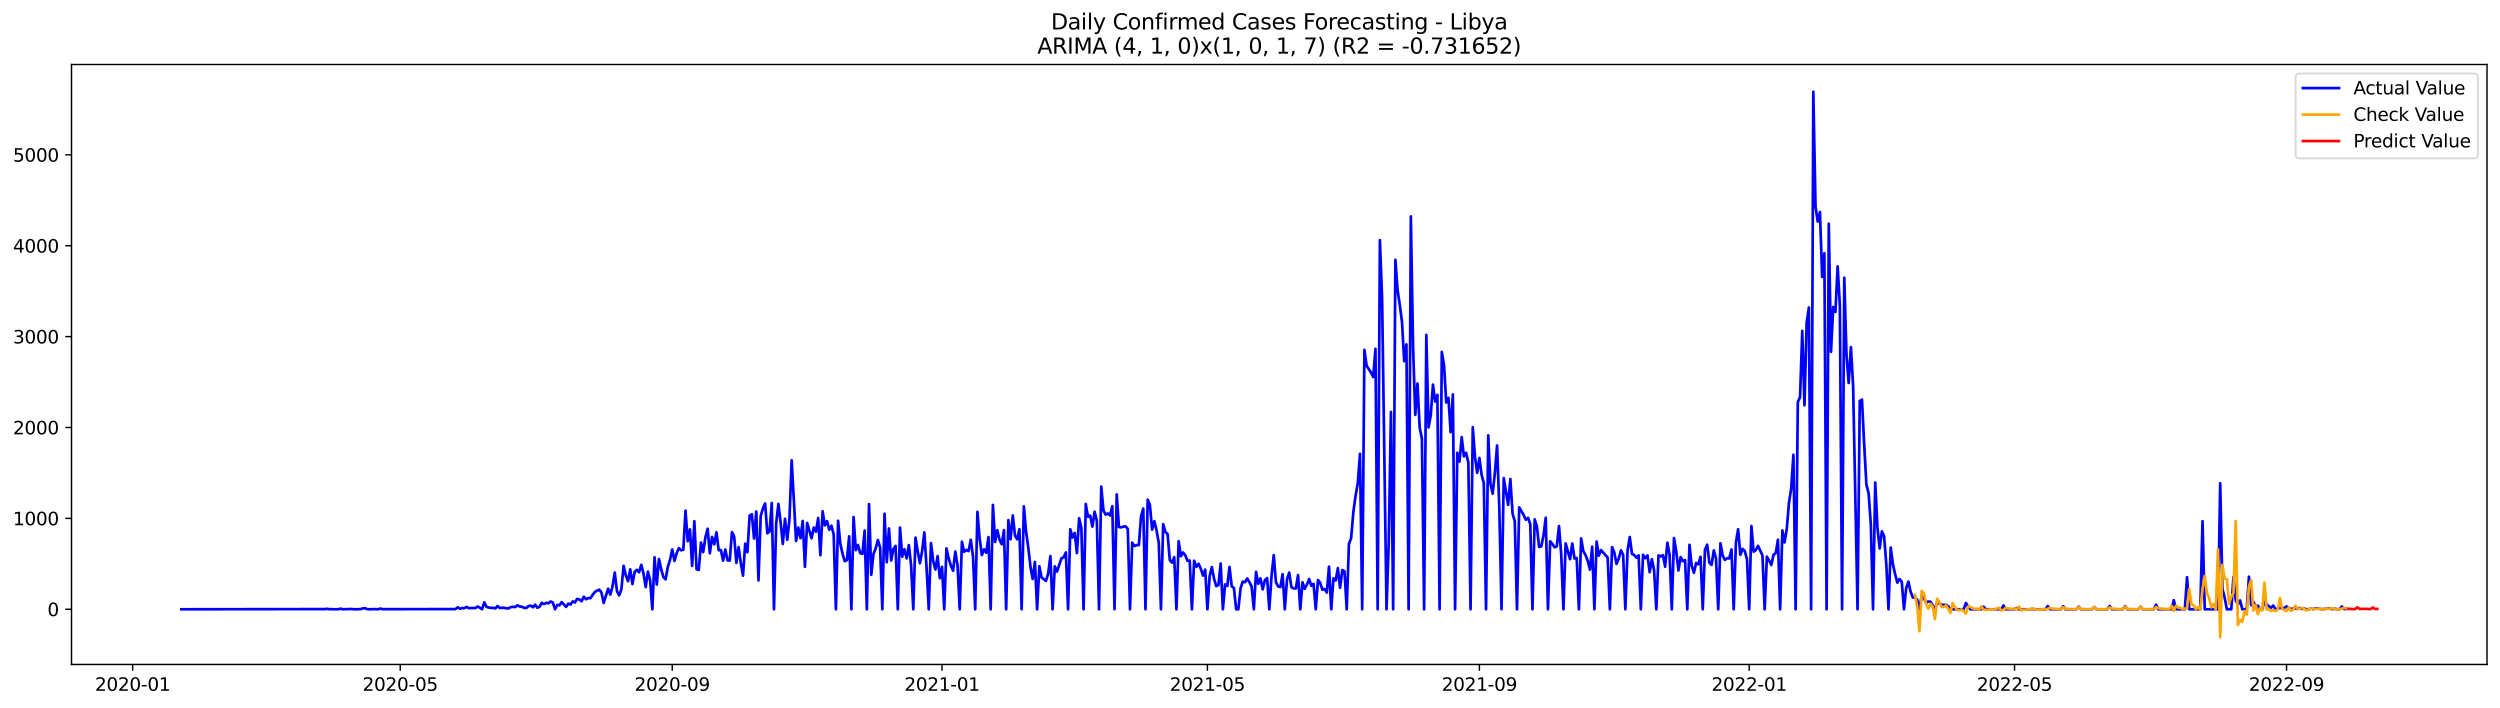 <?xml version="1.0" encoding="utf-8" standalone="no"?>
<!DOCTYPE svg PUBLIC "-//W3C//DTD SVG 1.1//EN"
  "http://www.w3.org/Graphics/SVG/1.1/DTD/svg11.dtd">
<svg xmlns:xlink="http://www.w3.org/1999/xlink" width="1386.05pt" height="392.274pt" viewBox="0 0 1386.05 392.274" xmlns="http://www.w3.org/2000/svg" version="1.1">
 <defs>
  <style type="text/css">*{stroke-linejoin: round; stroke-linecap: butt}</style>
 </defs>
 <g id="figure_1">
  <g id="patch_1">
   <path d="M 0 392.274 
L 1386.05 392.274 
L 1386.05 0 
L 0 0 
z
" style="fill: #ffffff"/>
  </g>
  <g id="axes_1">
   <g id="patch_2">
    <path d="M 39.65 368.396 
L 1378.85 368.396 
L 1378.85 35.755 
L 39.65 35.755 
z
" style="fill: #ffffff"/>
   </g>
   <g id="matplotlib.axis_1">
    <g id="xtick_1">
     <g id="line2d_1">
      <defs>
       <path id="m7ac475ed5c" d="M 0 0 
L 0 3.5 
" style="stroke: #000000; stroke-width: 0.8"/>
      </defs>
      <g>
       <use xlink:href="#m7ac475ed5c" x="73.55" y="368.396" style="stroke: #000000; stroke-width: 0.8"/>
      </g>
     </g>
     <g id="text_1">
      <!-- 2020-01 -->
      <g transform="translate(52.659 382.994)scale(0.1 -0.1)">
       <defs>
        <path id="DejaVuSans-32" d="M 1228 531 
L 3431 531 
L 3431 0 
L 469 0 
L 469 531 
Q 828 903 1448 1529 
Q 2069 2156 2228 2338 
Q 2531 2678 2651 2914 
Q 2772 3150 2772 3378 
Q 2772 3750 2511 3984 
Q 2250 4219 1831 4219 
Q 1534 4219 1204 4116 
Q 875 4013 500 3803 
L 500 4441 
Q 881 4594 1212 4672 
Q 1544 4750 1819 4750 
Q 2544 4750 2975 4387 
Q 3406 4025 3406 3419 
Q 3406 3131 3298 2873 
Q 3191 2616 2906 2266 
Q 2828 2175 2409 1742 
Q 1991 1309 1228 531 
z
" transform="scale(0.016)"/>
        <path id="DejaVuSans-30" d="M 2034 4250 
Q 1547 4250 1301 3770 
Q 1056 3291 1056 2328 
Q 1056 1369 1301 889 
Q 1547 409 2034 409 
Q 2525 409 2770 889 
Q 3016 1369 3016 2328 
Q 3016 3291 2770 3770 
Q 2525 4250 2034 4250 
z
M 2034 4750 
Q 2819 4750 3233 4129 
Q 3647 3509 3647 2328 
Q 3647 1150 3233 529 
Q 2819 -91 2034 -91 
Q 1250 -91 836 529 
Q 422 1150 422 2328 
Q 422 3509 836 4129 
Q 1250 4750 2034 4750 
z
" transform="scale(0.016)"/>
        <path id="DejaVuSans-2d" d="M 313 2009 
L 1997 2009 
L 1997 1497 
L 313 1497 
L 313 2009 
z
" transform="scale(0.016)"/>
        <path id="DejaVuSans-31" d="M 794 531 
L 1825 531 
L 1825 4091 
L 703 3866 
L 703 4441 
L 1819 4666 
L 2450 4666 
L 2450 531 
L 3481 531 
L 3481 0 
L 794 0 
L 794 531 
z
" transform="scale(0.016)"/>
       </defs>
       <use xlink:href="#DejaVuSans-32"/>
       <use xlink:href="#DejaVuSans-30" x="63.623"/>
       <use xlink:href="#DejaVuSans-32" x="127.246"/>
       <use xlink:href="#DejaVuSans-30" x="190.869"/>
       <use xlink:href="#DejaVuSans-2d" x="254.492"/>
       <use xlink:href="#DejaVuSans-30" x="290.576"/>
       <use xlink:href="#DejaVuSans-31" x="354.199"/>
      </g>
     </g>
    </g>
    <g id="xtick_2">
     <g id="line2d_2">
      <g>
       <use xlink:href="#m7ac475ed5c" x="221.9" y="368.396" style="stroke: #000000; stroke-width: 0.8"/>
      </g>
     </g>
     <g id="text_2">
      <!-- 2020-05 -->
      <g transform="translate(201.009 382.994)scale(0.1 -0.1)">
       <defs>
        <path id="DejaVuSans-35" d="M 691 4666 
L 3169 4666 
L 3169 4134 
L 1269 4134 
L 1269 2991 
Q 1406 3038 1543 3061 
Q 1681 3084 1819 3084 
Q 2600 3084 3056 2656 
Q 3513 2228 3513 1497 
Q 3513 744 3044 326 
Q 2575 -91 1722 -91 
Q 1428 -91 1123 -41 
Q 819 9 494 109 
L 494 744 
Q 775 591 1075 516 
Q 1375 441 1709 441 
Q 2250 441 2565 725 
Q 2881 1009 2881 1497 
Q 2881 1984 2565 2268 
Q 2250 2553 1709 2553 
Q 1456 2553 1204 2497 
Q 953 2441 691 2322 
L 691 4666 
z
" transform="scale(0.016)"/>
       </defs>
       <use xlink:href="#DejaVuSans-32"/>
       <use xlink:href="#DejaVuSans-30" x="63.623"/>
       <use xlink:href="#DejaVuSans-32" x="127.246"/>
       <use xlink:href="#DejaVuSans-30" x="190.869"/>
       <use xlink:href="#DejaVuSans-2d" x="254.492"/>
       <use xlink:href="#DejaVuSans-30" x="290.576"/>
       <use xlink:href="#DejaVuSans-35" x="354.199"/>
      </g>
     </g>
    </g>
    <g id="xtick_3">
     <g id="line2d_3">
      <g>
       <use xlink:href="#m7ac475ed5c" x="372.703" y="368.396" style="stroke: #000000; stroke-width: 0.8"/>
      </g>
     </g>
     <g id="text_3">
      <!-- 2020-09 -->
      <g transform="translate(351.811 382.994)scale(0.1 -0.1)">
       <defs>
        <path id="DejaVuSans-39" d="M 703 97 
L 703 672 
Q 941 559 1184 500 
Q 1428 441 1663 441 
Q 2288 441 2617 861 
Q 2947 1281 2994 2138 
Q 2813 1869 2534 1725 
Q 2256 1581 1919 1581 
Q 1219 1581 811 2004 
Q 403 2428 403 3163 
Q 403 3881 828 4315 
Q 1253 4750 1959 4750 
Q 2769 4750 3195 4129 
Q 3622 3509 3622 2328 
Q 3622 1225 3098 567 
Q 2575 -91 1691 -91 
Q 1453 -91 1209 -44 
Q 966 3 703 97 
z
M 1959 2075 
Q 2384 2075 2632 2365 
Q 2881 2656 2881 3163 
Q 2881 3666 2632 3958 
Q 2384 4250 1959 4250 
Q 1534 4250 1286 3958 
Q 1038 3666 1038 3163 
Q 1038 2656 1286 2365 
Q 1534 2075 1959 2075 
z
" transform="scale(0.016)"/>
       </defs>
       <use xlink:href="#DejaVuSans-32"/>
       <use xlink:href="#DejaVuSans-30" x="63.623"/>
       <use xlink:href="#DejaVuSans-32" x="127.246"/>
       <use xlink:href="#DejaVuSans-30" x="190.869"/>
       <use xlink:href="#DejaVuSans-2d" x="254.492"/>
       <use xlink:href="#DejaVuSans-30" x="290.576"/>
       <use xlink:href="#DejaVuSans-39" x="354.199"/>
      </g>
     </g>
    </g>
    <g id="xtick_4">
     <g id="line2d_4">
      <g>
       <use xlink:href="#m7ac475ed5c" x="522.279" y="368.396" style="stroke: #000000; stroke-width: 0.8"/>
      </g>
     </g>
     <g id="text_4">
      <!-- 2021-01 -->
      <g transform="translate(501.388 382.994)scale(0.1 -0.1)">
       <use xlink:href="#DejaVuSans-32"/>
       <use xlink:href="#DejaVuSans-30" x="63.623"/>
       <use xlink:href="#DejaVuSans-32" x="127.246"/>
       <use xlink:href="#DejaVuSans-31" x="190.869"/>
       <use xlink:href="#DejaVuSans-2d" x="254.492"/>
       <use xlink:href="#DejaVuSans-30" x="290.576"/>
       <use xlink:href="#DejaVuSans-31" x="354.199"/>
      </g>
     </g>
    </g>
    <g id="xtick_5">
     <g id="line2d_5">
      <g>
       <use xlink:href="#m7ac475ed5c" x="669.404" y="368.396" style="stroke: #000000; stroke-width: 0.8"/>
      </g>
     </g>
     <g id="text_5">
      <!-- 2021-05 -->
      <g transform="translate(648.512 382.994)scale(0.1 -0.1)">
       <use xlink:href="#DejaVuSans-32"/>
       <use xlink:href="#DejaVuSans-30" x="63.623"/>
       <use xlink:href="#DejaVuSans-32" x="127.246"/>
       <use xlink:href="#DejaVuSans-31" x="190.869"/>
       <use xlink:href="#DejaVuSans-2d" x="254.492"/>
       <use xlink:href="#DejaVuSans-30" x="290.576"/>
       <use xlink:href="#DejaVuSans-35" x="354.199"/>
      </g>
     </g>
    </g>
    <g id="xtick_6">
     <g id="line2d_6">
      <g>
       <use xlink:href="#m7ac475ed5c" x="820.206" y="368.396" style="stroke: #000000; stroke-width: 0.8"/>
      </g>
     </g>
     <g id="text_6">
      <!-- 2021-09 -->
      <g transform="translate(799.315 382.994)scale(0.1 -0.1)">
       <use xlink:href="#DejaVuSans-32"/>
       <use xlink:href="#DejaVuSans-30" x="63.623"/>
       <use xlink:href="#DejaVuSans-32" x="127.246"/>
       <use xlink:href="#DejaVuSans-31" x="190.869"/>
       <use xlink:href="#DejaVuSans-2d" x="254.492"/>
       <use xlink:href="#DejaVuSans-30" x="290.576"/>
       <use xlink:href="#DejaVuSans-39" x="354.199"/>
      </g>
     </g>
    </g>
    <g id="xtick_7">
     <g id="line2d_7">
      <g>
       <use xlink:href="#m7ac475ed5c" x="969.783" y="368.396" style="stroke: #000000; stroke-width: 0.8"/>
      </g>
     </g>
     <g id="text_7">
      <!-- 2022-01 -->
      <g transform="translate(948.891 382.994)scale(0.1 -0.1)">
       <use xlink:href="#DejaVuSans-32"/>
       <use xlink:href="#DejaVuSans-30" x="63.623"/>
       <use xlink:href="#DejaVuSans-32" x="127.246"/>
       <use xlink:href="#DejaVuSans-32" x="190.869"/>
       <use xlink:href="#DejaVuSans-2d" x="254.492"/>
       <use xlink:href="#DejaVuSans-30" x="290.576"/>
       <use xlink:href="#DejaVuSans-31" x="354.199"/>
      </g>
     </g>
    </g>
    <g id="xtick_8">
     <g id="line2d_8">
      <g>
       <use xlink:href="#m7ac475ed5c" x="1116.907" y="368.396" style="stroke: #000000; stroke-width: 0.8"/>
      </g>
     </g>
     <g id="text_8">
      <!-- 2022-05 -->
      <g transform="translate(1096.016 382.994)scale(0.1 -0.1)">
       <use xlink:href="#DejaVuSans-32"/>
       <use xlink:href="#DejaVuSans-30" x="63.623"/>
       <use xlink:href="#DejaVuSans-32" x="127.246"/>
       <use xlink:href="#DejaVuSans-32" x="190.869"/>
       <use xlink:href="#DejaVuSans-2d" x="254.492"/>
       <use xlink:href="#DejaVuSans-30" x="290.576"/>
       <use xlink:href="#DejaVuSans-35" x="354.199"/>
      </g>
     </g>
    </g>
    <g id="xtick_9">
     <g id="line2d_9">
      <g>
       <use xlink:href="#m7ac475ed5c" x="1267.71" y="368.396" style="stroke: #000000; stroke-width: 0.8"/>
      </g>
     </g>
     <g id="text_9">
      <!-- 2022-09 -->
      <g transform="translate(1246.818 382.994)scale(0.1 -0.1)">
       <use xlink:href="#DejaVuSans-32"/>
       <use xlink:href="#DejaVuSans-30" x="63.623"/>
       <use xlink:href="#DejaVuSans-32" x="127.246"/>
       <use xlink:href="#DejaVuSans-32" x="190.869"/>
       <use xlink:href="#DejaVuSans-2d" x="254.492"/>
       <use xlink:href="#DejaVuSans-30" x="290.576"/>
       <use xlink:href="#DejaVuSans-39" x="354.199"/>
      </g>
     </g>
    </g>
   </g>
   <g id="matplotlib.axis_2">
    <g id="ytick_1">
     <g id="line2d_10">
      <defs>
       <path id="m5beda95c31" d="M 0 0 
L -3.5 0 
" style="stroke: #000000; stroke-width: 0.8"/>
      </defs>
      <g>
       <use xlink:href="#m5beda95c31" x="39.65" y="337.79" style="stroke: #000000; stroke-width: 0.8"/>
      </g>
     </g>
     <g id="text_10">
      <!-- 0 -->
      <g transform="translate(26.288 341.589)scale(0.1 -0.1)">
       <use xlink:href="#DejaVuSans-30"/>
      </g>
     </g>
    </g>
    <g id="ytick_2">
     <g id="line2d_11">
      <g>
       <use xlink:href="#m5beda95c31" x="39.65" y="287.401" style="stroke: #000000; stroke-width: 0.8"/>
      </g>
     </g>
     <g id="text_11">
      <!-- 1000 -->
      <g transform="translate(7.2 291.2)scale(0.1 -0.1)">
       <use xlink:href="#DejaVuSans-31"/>
       <use xlink:href="#DejaVuSans-30" x="63.623"/>
       <use xlink:href="#DejaVuSans-30" x="127.246"/>
       <use xlink:href="#DejaVuSans-30" x="190.869"/>
      </g>
     </g>
    </g>
    <g id="ytick_3">
     <g id="line2d_12">
      <g>
       <use xlink:href="#m5beda95c31" x="39.65" y="237.012" style="stroke: #000000; stroke-width: 0.8"/>
      </g>
     </g>
     <g id="text_12">
      <!-- 2000 -->
      <g transform="translate(7.2 240.811)scale(0.1 -0.1)">
       <use xlink:href="#DejaVuSans-32"/>
       <use xlink:href="#DejaVuSans-30" x="63.623"/>
       <use xlink:href="#DejaVuSans-30" x="127.246"/>
       <use xlink:href="#DejaVuSans-30" x="190.869"/>
      </g>
     </g>
    </g>
    <g id="ytick_4">
     <g id="line2d_13">
      <g>
       <use xlink:href="#m5beda95c31" x="39.65" y="186.623" style="stroke: #000000; stroke-width: 0.8"/>
      </g>
     </g>
     <g id="text_13">
      <!-- 3000 -->
      <g transform="translate(7.2 190.422)scale(0.1 -0.1)">
       <defs>
        <path id="DejaVuSans-33" d="M 2597 2516 
Q 3050 2419 3304 2112 
Q 3559 1806 3559 1356 
Q 3559 666 3084 287 
Q 2609 -91 1734 -91 
Q 1441 -91 1130 -33 
Q 819 25 488 141 
L 488 750 
Q 750 597 1062 519 
Q 1375 441 1716 441 
Q 2309 441 2620 675 
Q 2931 909 2931 1356 
Q 2931 1769 2642 2001 
Q 2353 2234 1838 2234 
L 1294 2234 
L 1294 2753 
L 1863 2753 
Q 2328 2753 2575 2939 
Q 2822 3125 2822 3475 
Q 2822 3834 2567 4026 
Q 2313 4219 1838 4219 
Q 1578 4219 1281 4162 
Q 984 4106 628 3988 
L 628 4550 
Q 988 4650 1302 4700 
Q 1616 4750 1894 4750 
Q 2613 4750 3031 4423 
Q 3450 4097 3450 3541 
Q 3450 3153 3228 2886 
Q 3006 2619 2597 2516 
z
" transform="scale(0.016)"/>
       </defs>
       <use xlink:href="#DejaVuSans-33"/>
       <use xlink:href="#DejaVuSans-30" x="63.623"/>
       <use xlink:href="#DejaVuSans-30" x="127.246"/>
       <use xlink:href="#DejaVuSans-30" x="190.869"/>
      </g>
     </g>
    </g>
    <g id="ytick_5">
     <g id="line2d_14">
      <g>
       <use xlink:href="#m5beda95c31" x="39.65" y="136.234" style="stroke: #000000; stroke-width: 0.8"/>
      </g>
     </g>
     <g id="text_14">
      <!-- 4000 -->
      <g transform="translate(7.2 140.033)scale(0.1 -0.1)">
       <defs>
        <path id="DejaVuSans-34" d="M 2419 4116 
L 825 1625 
L 2419 1625 
L 2419 4116 
z
M 2253 4666 
L 3047 4666 
L 3047 1625 
L 3713 1625 
L 3713 1100 
L 3047 1100 
L 3047 0 
L 2419 0 
L 2419 1100 
L 313 1100 
L 313 1709 
L 2253 4666 
z
" transform="scale(0.016)"/>
       </defs>
       <use xlink:href="#DejaVuSans-34"/>
       <use xlink:href="#DejaVuSans-30" x="63.623"/>
       <use xlink:href="#DejaVuSans-30" x="127.246"/>
       <use xlink:href="#DejaVuSans-30" x="190.869"/>
      </g>
     </g>
    </g>
    <g id="ytick_6">
     <g id="line2d_15">
      <g>
       <use xlink:href="#m5beda95c31" x="39.65" y="85.845" style="stroke: #000000; stroke-width: 0.8"/>
      </g>
     </g>
     <g id="text_15">
      <!-- 5000 -->
      <g transform="translate(7.2 89.645)scale(0.1 -0.1)">
       <use xlink:href="#DejaVuSans-35"/>
       <use xlink:href="#DejaVuSans-30" x="63.623"/>
       <use xlink:href="#DejaVuSans-30" x="127.246"/>
       <use xlink:href="#DejaVuSans-30" x="190.869"/>
      </g>
     </g>
    </g>
   </g>
   <g id="line2d_16">
    <path d="M 100.523 337.79 
L 180.215 337.689 
L 181.441 337.538 
L 182.667 337.79 
L 183.893 337.689 
L 185.119 337.79 
L 187.571 337.79 
L 188.797 337.437 
L 190.023 337.79 
L 194.928 337.639 
L 196.154 337.79 
L 199.832 337.739 
L 201.058 337.336 
L 202.284 337.135 
L 203.51 337.739 
L 205.962 337.79 
L 207.188 337.689 
L 209.64 337.79 
L 210.866 337.387 
L 212.092 337.739 
L 252.551 337.689 
L 253.777 336.681 
L 255.003 337.487 
L 256.229 337.135 
L 257.455 337.185 
L 258.681 336.48 
L 259.908 337.185 
L 262.36 337.084 
L 263.586 337.135 
L 264.812 336.278 
L 266.038 336.933 
L 267.264 337.79 
L 268.49 333.96 
L 269.716 336.429 
L 270.942 336.832 
L 272.168 337.034 
L 273.394 336.984 
L 274.62 337.336 
L 275.846 335.976 
L 277.072 337.135 
L 278.298 336.933 
L 279.524 336.984 
L 280.75 337.286 
L 281.976 337.286 
L 283.202 336.58 
L 284.428 336.429 
L 285.654 336.58 
L 286.88 335.573 
L 288.106 336.228 
L 289.332 336.379 
L 290.558 337.034 
L 291.784 337.084 
L 293.011 336.026 
L 294.237 335.774 
L 295.463 336.681 
L 296.689 335.27 
L 297.915 336.933 
L 299.141 336.429 
L 300.367 334.212 
L 301.593 334.918 
L 302.819 334.212 
L 304.045 334.515 
L 305.271 333.456 
L 306.497 334.061 
L 307.723 337.79 
L 308.949 335.422 
L 310.175 335.573 
L 311.401 333.809 
L 313.853 336.48 
L 315.079 334.615 
L 316.305 335.17 
L 317.531 333.406 
L 318.757 334.011 
L 319.983 332.045 
L 321.209 332.348 
L 322.435 333.356 
L 323.661 330.836 
L 324.887 332.247 
L 326.113 331.592 
L 327.34 331.642 
L 328.566 329.828 
L 329.792 328.216 
L 331.018 327.46 
L 332.244 326.906 
L 333.47 328.569 
L 334.696 334.263 
L 337.148 326.402 
L 338.374 329.677 
L 339.6 325.142 
L 340.826 317.433 
L 342.052 327.712 
L 343.278 330.08 
L 344.504 326.755 
L 345.73 313.704 
L 346.956 318.995 
L 348.182 322.22 
L 349.408 315.669 
L 350.634 323.832 
L 351.86 317.08 
L 353.086 315.921 
L 354.312 317.282 
L 355.538 313.15 
L 356.764 317.886 
L 357.99 325.495 
L 359.216 316.929 
L 360.443 321.867 
L 361.669 337.79 
L 362.895 308.967 
L 364.121 324.084 
L 365.347 309.925 
L 366.573 315.619 
L 367.799 319.902 
L 369.025 321.212 
L 370.251 314.359 
L 371.477 310.429 
L 372.703 304.634 
L 373.929 310.983 
L 375.155 306.7 
L 376.381 303.928 
L 377.607 305.087 
L 378.833 304.785 
L 380.059 283.118 
L 381.285 300.049 
L 382.511 293.498 
L 383.737 313.754 
L 384.963 288.963 
L 386.189 315.619 
L 387.415 315.971 
L 388.641 300.804 
L 389.867 306.095 
L 391.093 297.882 
L 392.319 293.145 
L 393.546 306.75 
L 394.772 297.68 
L 395.998 301.762 
L 397.224 295.11 
L 398.45 305.037 
L 399.676 304.987 
L 400.902 310.832 
L 402.128 304.634 
L 403.354 310.681 
L 404.58 310.781 
L 405.806 295.01 
L 407.032 297.428 
L 408.258 312.041 
L 409.484 303.374 
L 410.71 312.142 
L 411.936 319.146 
L 413.162 301.409 
L 414.388 306.146 
L 415.614 285.839 
L 416.84 285.133 
L 418.066 298.537 
L 419.292 283.571 
L 420.518 321.766 
L 421.744 286.091 
L 422.97 281.909 
L 424.196 279.137 
L 425.422 295.665 
L 426.649 294.707 
L 427.875 278.885 
L 429.101 337.79 
L 430.327 290.172 
L 431.553 279.389 
L 432.779 289.568 
L 434.005 301.56 
L 435.231 287.653 
L 436.457 299.293 
L 437.683 287.905 
L 438.909 255.202 
L 441.361 299.897 
L 442.587 292.49 
L 443.813 298.386 
L 445.039 288.812 
L 446.265 314.258 
L 447.491 289.92 
L 449.943 298.436 
L 451.169 292.49 
L 452.395 294.808 
L 453.621 287.199 
L 454.847 307.808 
L 456.073 283.471 
L 457.299 291.281 
L 458.525 288.913 
L 459.752 293.7 
L 460.978 291.482 
L 462.204 296.269 
L 463.43 337.79 
L 464.656 288.711 
L 465.882 301.409 
L 467.108 306.952 
L 468.334 311.134 
L 469.56 310.529 
L 470.786 297.378 
L 472.012 337.79 
L 473.238 286.645 
L 474.464 305.037 
L 475.69 302.165 
L 476.916 306.7 
L 478.142 307.053 
L 479.368 294.153 
L 480.594 337.79 
L 481.82 279.49 
L 483.046 318.692 
L 484.272 307.153 
L 485.498 304.029 
L 486.724 299.393 
L 487.95 303.525 
L 489.176 337.79 
L 490.402 284.831 
L 491.628 311.739 
L 492.855 292.994 
L 494.081 310.781 
L 495.307 304.483 
L 496.533 302.669 
L 497.759 337.79 
L 498.985 292.49 
L 500.211 308.665 
L 501.437 304.533 
L 502.663 309.572 
L 503.889 302.215 
L 505.115 313.15 
L 506.341 337.79 
L 507.567 298.083 
L 508.793 305.541 
L 510.019 312.293 
L 511.245 305.541 
L 512.471 295.161 
L 513.697 314.561 
L 514.923 337.79 
L 516.149 301.107 
L 517.375 310.983 
L 518.601 315.77 
L 519.827 308.312 
L 521.053 320.557 
L 522.279 314.258 
L 523.505 337.79 
L 524.731 304.029 
L 525.957 309.522 
L 527.184 313.553 
L 528.41 316.425 
L 529.636 305.793 
L 530.862 313.25 
L 532.088 337.79 
L 533.314 300.351 
L 534.54 305.894 
L 535.766 304.936 
L 536.992 305.541 
L 538.218 299.293 
L 539.444 308.413 
L 540.67 337.79 
L 541.896 283.823 
L 543.122 298.436 
L 544.348 307.758 
L 545.574 304.584 
L 546.8 306.448 
L 548.026 297.781 
L 549.252 337.79 
L 550.478 279.943 
L 551.704 300.452 
L 552.93 293.951 
L 554.156 299.242 
L 555.382 301.762 
L 556.608 293.901 
L 557.834 337.79 
L 559.06 288.358 
L 560.287 298.94 
L 561.513 285.788 
L 562.739 297.025 
L 563.965 298.99 
L 565.191 293.397 
L 566.417 337.79 
L 567.643 280.75 
L 568.869 294.657 
L 570.095 303.576 
L 571.321 314.258 
L 572.547 321.01 
L 573.773 311.588 
L 574.999 337.79 
L 576.225 313.956 
L 577.451 320.103 
L 579.903 322.068 
L 581.129 318.037 
L 582.355 308.312 
L 583.581 337.79 
L 584.807 314.006 
L 586.033 316.878 
L 588.485 309.522 
L 589.711 309.018 
L 590.937 306.297 
L 592.163 337.79 
L 593.39 293.448 
L 594.616 298.033 
L 595.842 295.463 
L 597.068 306.649 
L 598.294 287.3 
L 599.52 292.692 
L 600.746 337.79 
L 601.972 279.439 
L 603.198 286.494 
L 604.424 285.889 
L 605.65 291.936 
L 606.876 283.723 
L 608.102 288.812 
L 609.328 337.79 
L 610.554 269.765 
L 611.78 283.017 
L 613.006 285.335 
L 614.232 284.68 
L 615.458 285.788 
L 616.684 280.649 
L 617.91 337.79 
L 619.136 274.098 
L 620.362 292.188 
L 621.588 292.389 
L 622.814 291.986 
L 624.04 291.835 
L 625.266 293.246 
L 626.493 337.79 
L 627.719 300.855 
L 628.945 302.719 
L 630.171 302.215 
L 631.397 302.215 
L 632.623 286.242 
L 633.849 281.959 
L 635.075 337.79 
L 636.301 277.021 
L 637.527 279.943 
L 638.753 293.649 
L 639.979 288.963 
L 641.205 294.002 
L 642.431 300.905 
L 643.657 337.79 
L 644.883 290.575 
L 646.109 294.909 
L 647.335 296.068 
L 648.561 310.529 
L 649.787 311.94 
L 651.013 308.917 
L 652.239 337.79 
L 653.465 300.049 
L 654.691 308.363 
L 655.917 306.297 
L 657.143 307.859 
L 658.369 310.933 
L 659.596 310.781 
L 660.822 337.79 
L 662.048 310.882 
L 663.274 314.258 
L 664.5 312.545 
L 665.726 315.266 
L 666.952 319.096 
L 668.178 315.82 
L 669.404 337.79 
L 670.63 319.499 
L 671.856 314.409 
L 673.082 320.809 
L 674.308 324.941 
L 675.534 324.386 
L 676.76 312.394 
L 677.986 337.79 
L 679.212 324.034 
L 680.438 324.89 
L 681.664 314.309 
L 682.89 325.041 
L 684.116 325.999 
L 685.342 337.79 
L 686.568 337.79 
L 687.794 326.15 
L 689.02 322.472 
L 690.246 322.774 
L 691.472 320.758 
L 692.699 322.724 
L 693.925 325.193 
L 695.151 337.79 
L 696.377 317.03 
L 697.603 323.631 
L 698.829 320.658 
L 700.055 326.755 
L 701.281 321.615 
L 702.507 320.506 
L 703.733 337.79 
L 704.959 319.347 
L 706.185 307.808 
L 707.411 322.875 
L 708.637 325.142 
L 709.863 325.495 
L 711.089 318.34 
L 712.315 337.79 
L 713.541 321.262 
L 714.767 317.433 
L 715.993 325.545 
L 717.219 326.251 
L 718.445 326.251 
L 719.671 318.844 
L 720.897 337.79 
L 722.123 322.824 
L 723.349 326.452 
L 724.575 324.134 
L 725.801 321.01 
L 727.028 324.789 
L 728.254 323.681 
L 729.48 337.79 
L 730.706 321.565 
L 731.932 323.177 
L 733.158 326.956 
L 734.384 326.553 
L 735.61 328.518 
L 736.836 314.157 
L 738.062 337.79 
L 739.288 320.607 
L 740.514 321.867 
L 741.74 315.014 
L 742.966 325.898 
L 744.192 316.072 
L 745.418 316.727 
L 746.644 337.79 
L 747.87 301.56 
L 749.096 298.386 
L 750.322 283.874 
L 751.548 274.904 
L 752.774 268.052 
L 754 251.625 
L 755.226 337.79 
L 756.452 193.98 
L 757.678 202.798 
L 760.131 206.577 
L 761.357 209.046 
L 762.583 193.375 
L 763.809 337.79 
L 765.035 133.161 
L 766.261 165.208 
L 768.713 337.79 
L 769.939 300.905 
L 771.165 228.396 
L 772.391 337.79 
L 773.617 144.045 
L 774.843 160.824 
L 776.069 169.088 
L 777.295 178.511 
L 778.521 200.228 
L 779.747 190.957 
L 780.973 337.79 
L 782.199 120.009 
L 783.425 192.065 
L 784.651 230.008 
L 785.877 212.624 
L 787.103 237.163 
L 788.329 243.109 
L 789.555 337.79 
L 790.781 185.666 
L 792.007 236.962 
L 793.234 230.26 
L 794.46 213.228 
L 795.686 222.601 
L 796.912 218.872 
L 798.138 337.79 
L 799.364 195.139 
L 800.59 202.344 
L 801.816 223.105 
L 803.042 220.636 
L 804.268 239.582 
L 805.494 218.67 
L 806.72 337.79 
L 807.946 251.02 
L 809.172 255.908 
L 810.398 242.353 
L 811.624 253.036 
L 812.85 251.02 
L 814.076 256.513 
L 815.302 337.79 
L 816.528 236.861 
L 817.754 253.237 
L 818.98 262.156 
L 820.206 253.892 
L 821.432 263.265 
L 822.658 267.85 
L 823.884 337.79 
L 825.11 241.345 
L 826.337 268.304 
L 827.563 273.695 
L 828.789 262.257 
L 830.015 246.989 
L 831.241 281.505 
L 832.467 337.79 
L 833.693 265.079 
L 836.145 279.893 
L 837.371 265.583 
L 838.597 284.73 
L 839.823 289.013 
L 841.049 337.79 
L 842.275 281.304 
L 844.727 285.486 
L 845.953 288.157 
L 847.179 287.099 
L 848.405 290.626 
L 849.631 337.79 
L 850.857 287.955 
L 852.083 291.936 
L 853.309 303.223 
L 854.535 302.87 
L 855.761 296.723 
L 856.987 287.048 
L 858.213 337.79 
L 859.44 300.099 
L 860.666 301.56 
L 861.892 303.425 
L 863.118 302.921 
L 864.344 291.684 
L 865.57 307.355 
L 866.796 337.79 
L 868.022 301.258 
L 870.474 310.026 
L 871.7 301.308 
L 872.926 309.622 
L 874.152 309.421 
L 875.378 337.79 
L 876.604 298.486 
L 877.83 305.642 
L 879.056 307.758 
L 880.282 310.983 
L 881.508 315.82 
L 882.734 303.072 
L 883.96 337.79 
L 885.186 300.25 
L 886.412 308.111 
L 887.638 304.987 
L 891.316 309.119 
L 892.543 337.79 
L 893.769 303.374 
L 894.995 306.246 
L 896.221 312.646 
L 897.447 309.774 
L 898.673 305.138 
L 899.899 307.607 
L 901.125 337.79 
L 902.351 305.138 
L 903.577 297.731 
L 904.803 307.103 
L 906.029 307.708 
L 907.255 309.169 
L 908.481 307.909 
L 909.707 337.79 
L 910.933 307.607 
L 912.159 309.471 
L 913.385 307.909 
L 914.611 317.231 
L 915.837 310.026 
L 917.063 316.173 
L 918.289 337.79 
L 919.515 307.909 
L 920.741 308.514 
L 921.967 307.808 
L 923.193 314.208 
L 924.419 300.905 
L 925.645 307.556 
L 926.872 337.79 
L 928.098 298.285 
L 929.324 305.642 
L 930.55 316.274 
L 931.776 308.867 
L 933.002 311.134 
L 934.228 310.529 
L 935.454 337.79 
L 936.68 302.064 
L 937.906 313.654 
L 939.132 317.584 
L 940.358 312.142 
L 941.584 312.847 
L 942.81 308.715 
L 944.036 337.79 
L 945.262 304.785 
L 946.488 301.963 
L 947.714 311.991 
L 948.94 313.2 
L 950.166 305.138 
L 951.392 309.622 
L 952.618 337.79 
L 953.844 301.207 
L 955.07 307.96 
L 956.296 310.429 
L 957.522 309.522 
L 958.748 309.572 
L 959.975 304.634 
L 961.201 337.79 
L 962.427 300.754 
L 963.653 293.397 
L 964.879 307.607 
L 966.105 304.281 
L 967.331 305.541 
L 968.557 310.026 
L 969.783 337.79 
L 971.009 291.634 
L 972.235 305.843 
L 973.461 304.987 
L 974.687 302.618 
L 977.139 307.96 
L 978.365 337.79 
L 979.591 308.615 
L 980.817 310.781 
L 982.043 313.25 
L 983.269 307.607 
L 984.495 306.649 
L 985.721 299.242 
L 986.947 337.79 
L 988.173 294.103 
L 989.399 300.704 
L 990.625 293.196 
L 991.851 278.684 
L 993.078 270.722 
L 994.304 252.129 
L 995.53 337.79 
L 996.756 222.853 
L 997.982 220.233 
L 999.208 183.449 
L 1000.434 224.667 
L 1001.66 178.712 
L 1002.886 170.499 
L 1004.112 337.79 
L 1005.338 50.876 
L 1006.564 114.617 
L 1007.79 122.831 
L 1009.016 117.54 
L 1010.242 153.568 
L 1011.468 140.417 
L 1012.694 337.79 
L 1013.92 124.04 
L 1015.146 195.088 
L 1016.372 170.196 
L 1017.598 172.917 
L 1018.824 147.673 
L 1020.05 169.239 
L 1021.276 337.79 
L 1022.502 153.971 
L 1023.728 196.701 
L 1024.954 212.321 
L 1026.181 192.468 
L 1027.407 213.984 
L 1029.859 337.79 
L 1031.085 222.298 
L 1032.311 221.543 
L 1033.537 246.334 
L 1034.763 268.606 
L 1035.989 273.494 
L 1037.215 290.525 
L 1038.441 337.79 
L 1039.667 267.548 
L 1040.893 292.541 
L 1042.119 304.08 
L 1043.345 294.607 
L 1044.571 297.176 
L 1045.797 312.545 
L 1047.023 337.79 
L 1048.249 303.576 
L 1049.475 312.847 
L 1050.701 318.34 
L 1051.927 323.026 
L 1053.153 321.01 
L 1054.379 322.572 
L 1055.605 337.79 
L 1056.831 326.049 
L 1058.057 322.472 
L 1059.284 328.065 
L 1060.51 331.29 
L 1061.736 331.038 
L 1062.962 332.549 
L 1064.188 337.79 
L 1065.414 330.181 
L 1066.64 331.743 
L 1067.866 333.96 
L 1069.092 333.507 
L 1070.318 333.608 
L 1072.77 337.79 
L 1073.996 334.011 
L 1076.448 335.22 
L 1077.674 335.422 
L 1078.9 335.371 
L 1080.126 336.127 
L 1081.352 337.79 
L 1088.708 337.79 
L 1089.934 334.313 
L 1091.16 336.429 
L 1092.387 337.79 
L 1098.517 337.79 
L 1099.743 336.379 
L 1100.969 337.79 
L 1109.551 337.79 
L 1110.777 335.673 
L 1112.003 337.79 
L 1116.907 337.79 
L 1118.133 337.185 
L 1119.359 337.79 
L 1125.489 337.79 
L 1126.716 337.639 
L 1127.942 337.79 
L 1134.072 337.79 
L 1135.298 336.026 
L 1136.524 337.79 
L 1142.654 337.79 
L 1143.88 336.127 
L 1145.106 337.79 
L 1151.236 337.79 
L 1152.462 336.329 
L 1153.688 337.79 
L 1159.819 337.79 
L 1161.045 336.58 
L 1162.271 337.79 
L 1168.401 337.79 
L 1169.627 335.976 
L 1170.853 337.79 
L 1176.983 337.79 
L 1178.209 336.077 
L 1179.435 337.79 
L 1185.565 337.79 
L 1186.791 336.379 
L 1188.017 337.79 
L 1194.148 337.79 
L 1195.374 335.22 
L 1196.6 337.79 
L 1203.956 337.79 
L 1205.182 332.751 
L 1206.408 337.79 
L 1211.312 337.79 
L 1212.538 320.003 
L 1213.764 337.79 
L 1219.894 337.79 
L 1221.12 288.963 
L 1222.346 337.79 
L 1229.703 337.79 
L 1230.929 267.951 
L 1232.155 326.553 
L 1233.381 331.239 
L 1234.607 337.79 
L 1237.059 337.79 
L 1238.285 319.902 
L 1239.511 332.751 
L 1240.737 335.069 
L 1241.963 332.902 
L 1243.189 337.79 
L 1245.641 337.79 
L 1246.867 319.751 
L 1248.093 335.522 
L 1249.319 333.658 
L 1250.545 336.077 
L 1251.771 335.774 
L 1252.997 337.79 
L 1254.223 337.79 
L 1255.449 333.406 
L 1256.675 335.17 
L 1259.128 336.984 
L 1260.354 335.724 
L 1261.58 337.79 
L 1262.806 337.538 
L 1264.032 336.933 
L 1265.258 337.437 
L 1266.484 337.034 
L 1267.71 336.177 
L 1270.162 337.79 
L 1271.388 337.236 
L 1272.614 337.236 
L 1273.84 337.588 
L 1275.066 337.084 
L 1276.292 337.639 
L 1277.518 337.387 
L 1278.744 337.79 
L 1279.97 337.79 
L 1281.196 337.336 
L 1282.422 337.79 
L 1283.648 337.236 
L 1284.874 337.336 
L 1287.326 337.79 
L 1289.778 337.487 
L 1291.004 337.336 
L 1293.457 337.689 
L 1294.683 337.538 
L 1295.909 337.79 
L 1297.135 337.739 
L 1298.361 336.228 
L 1299.587 337.689 
L 1300.813 337.639 
L 1300.813 337.639 
" clip-path="url(#p563711394e)" style="fill: none; stroke: #0000ff; stroke-width: 1.5; stroke-linecap: square"/>
   </g>
   <g id="line2d_17">
    <path d="M 1061.736 329.751 
L 1062.962 336.176 
L 1064.188 349.959 
L 1065.414 327.647 
L 1066.64 328.95 
L 1067.866 334.902 
L 1069.092 337.421 
L 1070.318 334.717 
L 1071.544 336.446 
L 1072.77 343.222 
L 1073.996 331.893 
L 1075.222 333.785 
L 1076.448 336.556 
L 1077.674 336.543 
L 1078.9 335.683 
L 1080.126 337.482 
L 1081.352 339.859 
L 1082.578 334.346 
L 1083.804 336.518 
L 1085.03 338.117 
L 1086.256 338.32 
L 1087.482 337.87 
L 1088.708 338.894 
L 1089.934 340.121 
L 1091.16 336.271 
L 1092.387 336.443 
L 1093.613 337.147 
L 1094.839 337.689 
L 1096.065 337.497 
L 1097.291 337.95 
L 1098.517 336.179 
L 1099.743 337.995 
L 1100.969 338.106 
L 1102.195 338.087 
L 1103.421 337.82 
L 1104.647 337.945 
L 1105.873 337.81 
L 1108.325 336.958 
L 1109.551 338.442 
L 1110.777 338.166 
L 1112.003 337.005 
L 1113.229 337.337 
L 1115.681 337.63 
L 1116.907 337.426 
L 1118.133 337.947 
L 1119.359 336.273 
L 1120.585 338.314 
L 1121.811 338.035 
L 1123.037 338.019 
L 1124.263 337.762 
L 1125.489 337.844 
L 1126.716 337.45 
L 1127.942 337.601 
L 1129.168 338.009 
L 1132.846 337.812 
L 1134.072 337.803 
L 1135.298 337.614 
L 1136.524 336.974 
L 1137.75 337.435 
L 1142.654 337.793 
L 1143.88 336.646 
L 1145.106 337.529 
L 1147.558 337.707 
L 1150.01 337.75 
L 1151.236 337.791 
L 1152.462 336.476 
L 1153.688 337.716 
L 1158.592 337.778 
L 1159.819 337.79 
L 1161.045 336.561 
L 1162.271 337.798 
L 1168.401 337.79 
L 1169.627 336.739 
L 1170.853 337.429 
L 1173.305 337.66 
L 1174.531 337.766 
L 1176.983 337.79 
L 1178.209 336.404 
L 1179.435 337.635 
L 1183.113 337.78 
L 1185.565 337.79 
L 1186.791 336.387 
L 1188.017 337.786 
L 1194.148 337.79 
L 1195.374 336.571 
L 1196.6 337.152 
L 1197.826 337.453 
L 1202.73 337.79 
L 1203.956 335.892 
L 1205.182 338.686 
L 1206.408 335.885 
L 1207.634 336.854 
L 1208.86 336.995 
L 1210.086 337.778 
L 1211.312 337.399 
L 1212.538 337.334 
L 1213.764 326.462 
L 1214.99 334.951 
L 1216.216 335.637 
L 1217.442 337.778 
L 1218.668 336.546 
L 1219.894 338.034 
L 1221.12 326.571 
L 1222.346 319.281 
L 1223.572 328.763 
L 1224.798 331.604 
L 1226.025 336.735 
L 1227.251 334.9 
L 1228.477 337.848 
L 1229.703 304.599 
L 1230.929 353.276 
L 1232.155 313.191 
L 1233.381 320.731 
L 1234.607 321.13 
L 1235.833 334.632 
L 1237.059 330.929 
L 1238.285 328.735 
L 1239.511 288.944 
L 1240.737 346.531 
L 1241.963 343.684 
L 1243.189 344.721 
L 1244.415 338.766 
L 1245.641 340.782 
L 1246.867 325.008 
L 1248.093 321.749 
L 1249.319 338.538 
L 1250.545 335.401 
L 1251.771 340.473 
L 1252.997 337.266 
L 1254.223 338.539 
L 1255.449 323.051 
L 1256.675 337.945 
L 1257.901 337.721 
L 1259.128 338.737 
L 1260.354 338.188 
L 1261.58 338.835 
L 1262.806 338.01 
L 1264.032 331.497 
L 1265.258 337.555 
L 1267.71 338.844 
L 1268.936 336.752 
L 1270.162 338.694 
L 1271.388 337.947 
L 1272.614 335.78 
L 1273.84 337.477 
L 1275.066 337.54 
L 1276.292 337.059 
L 1277.518 337.608 
L 1278.744 338.465 
L 1279.97 337.772 
L 1281.196 337.272 
L 1282.422 337.826 
L 1283.648 337.482 
L 1284.874 337.609 
L 1286.1 337.424 
L 1287.326 337.958 
L 1288.552 337.783 
L 1289.778 337.306 
L 1291.004 337.77 
L 1292.23 337.155 
L 1294.683 337.668 
L 1295.909 337.889 
L 1297.135 337.663 
L 1298.361 337.553 
L 1299.587 336.939 
L 1300.813 337.277 
L 1300.813 337.277 
" clip-path="url(#p563711394e)" style="fill: none; stroke: #ffa500; stroke-width: 1.5; stroke-linecap: square"/>
   </g>
   <g id="line2d_18">
    <path d="M 1302.039 337.552 
L 1303.265 337.578 
L 1304.491 337.706 
L 1305.717 337.69 
L 1306.943 336.715 
L 1308.169 337.613 
L 1309.395 337.587 
L 1310.621 337.566 
L 1311.847 337.569 
L 1313.073 337.701 
L 1314.299 337.674 
L 1315.525 336.829 
L 1316.751 337.61 
L 1317.977 337.585 
" clip-path="url(#p563711394e)" style="fill: none; stroke: #ff0000; stroke-width: 1.5; stroke-linecap: square"/>
   </g>
   <g id="patch_3">
    <path d="M 39.65 368.396 
L 39.65 35.755 
" style="fill: none; stroke: #000000; stroke-width: 0.8; stroke-linejoin: miter; stroke-linecap: square"/>
   </g>
   <g id="patch_4">
    <path d="M 1378.85 368.396 
L 1378.85 35.755 
" style="fill: none; stroke: #000000; stroke-width: 0.8; stroke-linejoin: miter; stroke-linecap: square"/>
   </g>
   <g id="patch_5">
    <path d="M 39.65 368.396 
L 1378.85 368.396 
" style="fill: none; stroke: #000000; stroke-width: 0.8; stroke-linejoin: miter; stroke-linecap: square"/>
   </g>
   <g id="patch_6">
    <path d="M 39.65 35.755 
L 1378.85 35.755 
" style="fill: none; stroke: #000000; stroke-width: 0.8; stroke-linejoin: miter; stroke-linecap: square"/>
   </g>
   <g id="text_16">
    <!-- Daily Confirmed Cases Forecasting - Libya -->
    <g transform="translate(582.702 16.318)scale(0.12 -0.12)">
     <defs>
      <path id="DejaVuSans-44" d="M 1259 4147 
L 1259 519 
L 2022 519 
Q 2988 519 3436 956 
Q 3884 1394 3884 2338 
Q 3884 3275 3436 3711 
Q 2988 4147 2022 4147 
L 1259 4147 
z
M 628 4666 
L 1925 4666 
Q 3281 4666 3915 4102 
Q 4550 3538 4550 2338 
Q 4550 1131 3912 565 
Q 3275 0 1925 0 
L 628 0 
L 628 4666 
z
" transform="scale(0.016)"/>
      <path id="DejaVuSans-61" d="M 2194 1759 
Q 1497 1759 1228 1600 
Q 959 1441 959 1056 
Q 959 750 1161 570 
Q 1363 391 1709 391 
Q 2188 391 2477 730 
Q 2766 1069 2766 1631 
L 2766 1759 
L 2194 1759 
z
M 3341 1997 
L 3341 0 
L 2766 0 
L 2766 531 
Q 2569 213 2275 61 
Q 1981 -91 1556 -91 
Q 1019 -91 701 211 
Q 384 513 384 1019 
Q 384 1609 779 1909 
Q 1175 2209 1959 2209 
L 2766 2209 
L 2766 2266 
Q 2766 2663 2505 2880 
Q 2244 3097 1772 3097 
Q 1472 3097 1187 3025 
Q 903 2953 641 2809 
L 641 3341 
Q 956 3463 1253 3523 
Q 1550 3584 1831 3584 
Q 2591 3584 2966 3190 
Q 3341 2797 3341 1997 
z
" transform="scale(0.016)"/>
      <path id="DejaVuSans-69" d="M 603 3500 
L 1178 3500 
L 1178 0 
L 603 0 
L 603 3500 
z
M 603 4863 
L 1178 4863 
L 1178 4134 
L 603 4134 
L 603 4863 
z
" transform="scale(0.016)"/>
      <path id="DejaVuSans-6c" d="M 603 4863 
L 1178 4863 
L 1178 0 
L 603 0 
L 603 4863 
z
" transform="scale(0.016)"/>
      <path id="DejaVuSans-79" d="M 2059 -325 
Q 1816 -950 1584 -1140 
Q 1353 -1331 966 -1331 
L 506 -1331 
L 506 -850 
L 844 -850 
Q 1081 -850 1212 -737 
Q 1344 -625 1503 -206 
L 1606 56 
L 191 3500 
L 800 3500 
L 1894 763 
L 2988 3500 
L 3597 3500 
L 2059 -325 
z
" transform="scale(0.016)"/>
      <path id="DejaVuSans-20" transform="scale(0.016)"/>
      <path id="DejaVuSans-43" d="M 4122 4306 
L 4122 3641 
Q 3803 3938 3442 4084 
Q 3081 4231 2675 4231 
Q 1875 4231 1450 3742 
Q 1025 3253 1025 2328 
Q 1025 1406 1450 917 
Q 1875 428 2675 428 
Q 3081 428 3442 575 
Q 3803 722 4122 1019 
L 4122 359 
Q 3791 134 3420 21 
Q 3050 -91 2638 -91 
Q 1578 -91 968 557 
Q 359 1206 359 2328 
Q 359 3453 968 4101 
Q 1578 4750 2638 4750 
Q 3056 4750 3426 4639 
Q 3797 4528 4122 4306 
z
" transform="scale(0.016)"/>
      <path id="DejaVuSans-6f" d="M 1959 3097 
Q 1497 3097 1228 2736 
Q 959 2375 959 1747 
Q 959 1119 1226 758 
Q 1494 397 1959 397 
Q 2419 397 2687 759 
Q 2956 1122 2956 1747 
Q 2956 2369 2687 2733 
Q 2419 3097 1959 3097 
z
M 1959 3584 
Q 2709 3584 3137 3096 
Q 3566 2609 3566 1747 
Q 3566 888 3137 398 
Q 2709 -91 1959 -91 
Q 1206 -91 779 398 
Q 353 888 353 1747 
Q 353 2609 779 3096 
Q 1206 3584 1959 3584 
z
" transform="scale(0.016)"/>
      <path id="DejaVuSans-6e" d="M 3513 2113 
L 3513 0 
L 2938 0 
L 2938 2094 
Q 2938 2591 2744 2837 
Q 2550 3084 2163 3084 
Q 1697 3084 1428 2787 
Q 1159 2491 1159 1978 
L 1159 0 
L 581 0 
L 581 3500 
L 1159 3500 
L 1159 2956 
Q 1366 3272 1645 3428 
Q 1925 3584 2291 3584 
Q 2894 3584 3203 3211 
Q 3513 2838 3513 2113 
z
" transform="scale(0.016)"/>
      <path id="DejaVuSans-66" d="M 2375 4863 
L 2375 4384 
L 1825 4384 
Q 1516 4384 1395 4259 
Q 1275 4134 1275 3809 
L 1275 3500 
L 2222 3500 
L 2222 3053 
L 1275 3053 
L 1275 0 
L 697 0 
L 697 3053 
L 147 3053 
L 147 3500 
L 697 3500 
L 697 3744 
Q 697 4328 969 4595 
Q 1241 4863 1831 4863 
L 2375 4863 
z
" transform="scale(0.016)"/>
      <path id="DejaVuSans-72" d="M 2631 2963 
Q 2534 3019 2420 3045 
Q 2306 3072 2169 3072 
Q 1681 3072 1420 2755 
Q 1159 2438 1159 1844 
L 1159 0 
L 581 0 
L 581 3500 
L 1159 3500 
L 1159 2956 
Q 1341 3275 1631 3429 
Q 1922 3584 2338 3584 
Q 2397 3584 2469 3576 
Q 2541 3569 2628 3553 
L 2631 2963 
z
" transform="scale(0.016)"/>
      <path id="DejaVuSans-6d" d="M 3328 2828 
Q 3544 3216 3844 3400 
Q 4144 3584 4550 3584 
Q 5097 3584 5394 3201 
Q 5691 2819 5691 2113 
L 5691 0 
L 5113 0 
L 5113 2094 
Q 5113 2597 4934 2840 
Q 4756 3084 4391 3084 
Q 3944 3084 3684 2787 
Q 3425 2491 3425 1978 
L 3425 0 
L 2847 0 
L 2847 2094 
Q 2847 2600 2669 2842 
Q 2491 3084 2119 3084 
Q 1678 3084 1418 2786 
Q 1159 2488 1159 1978 
L 1159 0 
L 581 0 
L 581 3500 
L 1159 3500 
L 1159 2956 
Q 1356 3278 1631 3431 
Q 1906 3584 2284 3584 
Q 2666 3584 2933 3390 
Q 3200 3197 3328 2828 
z
" transform="scale(0.016)"/>
      <path id="DejaVuSans-65" d="M 3597 1894 
L 3597 1613 
L 953 1613 
Q 991 1019 1311 708 
Q 1631 397 2203 397 
Q 2534 397 2845 478 
Q 3156 559 3463 722 
L 3463 178 
Q 3153 47 2828 -22 
Q 2503 -91 2169 -91 
Q 1331 -91 842 396 
Q 353 884 353 1716 
Q 353 2575 817 3079 
Q 1281 3584 2069 3584 
Q 2775 3584 3186 3129 
Q 3597 2675 3597 1894 
z
M 3022 2063 
Q 3016 2534 2758 2815 
Q 2500 3097 2075 3097 
Q 1594 3097 1305 2825 
Q 1016 2553 972 2059 
L 3022 2063 
z
" transform="scale(0.016)"/>
      <path id="DejaVuSans-64" d="M 2906 2969 
L 2906 4863 
L 3481 4863 
L 3481 0 
L 2906 0 
L 2906 525 
Q 2725 213 2448 61 
Q 2172 -91 1784 -91 
Q 1150 -91 751 415 
Q 353 922 353 1747 
Q 353 2572 751 3078 
Q 1150 3584 1784 3584 
Q 2172 3584 2448 3432 
Q 2725 3281 2906 2969 
z
M 947 1747 
Q 947 1113 1208 752 
Q 1469 391 1925 391 
Q 2381 391 2643 752 
Q 2906 1113 2906 1747 
Q 2906 2381 2643 2742 
Q 2381 3103 1925 3103 
Q 1469 3103 1208 2742 
Q 947 2381 947 1747 
z
" transform="scale(0.016)"/>
      <path id="DejaVuSans-73" d="M 2834 3397 
L 2834 2853 
Q 2591 2978 2328 3040 
Q 2066 3103 1784 3103 
Q 1356 3103 1142 2972 
Q 928 2841 928 2578 
Q 928 2378 1081 2264 
Q 1234 2150 1697 2047 
L 1894 2003 
Q 2506 1872 2764 1633 
Q 3022 1394 3022 966 
Q 3022 478 2636 193 
Q 2250 -91 1575 -91 
Q 1294 -91 989 -36 
Q 684 19 347 128 
L 347 722 
Q 666 556 975 473 
Q 1284 391 1588 391 
Q 1994 391 2212 530 
Q 2431 669 2431 922 
Q 2431 1156 2273 1281 
Q 2116 1406 1581 1522 
L 1381 1569 
Q 847 1681 609 1914 
Q 372 2147 372 2553 
Q 372 3047 722 3315 
Q 1072 3584 1716 3584 
Q 2034 3584 2315 3537 
Q 2597 3491 2834 3397 
z
" transform="scale(0.016)"/>
      <path id="DejaVuSans-46" d="M 628 4666 
L 3309 4666 
L 3309 4134 
L 1259 4134 
L 1259 2759 
L 3109 2759 
L 3109 2228 
L 1259 2228 
L 1259 0 
L 628 0 
L 628 4666 
z
" transform="scale(0.016)"/>
      <path id="DejaVuSans-63" d="M 3122 3366 
L 3122 2828 
Q 2878 2963 2633 3030 
Q 2388 3097 2138 3097 
Q 1578 3097 1268 2742 
Q 959 2388 959 1747 
Q 959 1106 1268 751 
Q 1578 397 2138 397 
Q 2388 397 2633 464 
Q 2878 531 3122 666 
L 3122 134 
Q 2881 22 2623 -34 
Q 2366 -91 2075 -91 
Q 1284 -91 818 406 
Q 353 903 353 1747 
Q 353 2603 823 3093 
Q 1294 3584 2113 3584 
Q 2378 3584 2631 3529 
Q 2884 3475 3122 3366 
z
" transform="scale(0.016)"/>
      <path id="DejaVuSans-74" d="M 1172 4494 
L 1172 3500 
L 2356 3500 
L 2356 3053 
L 1172 3053 
L 1172 1153 
Q 1172 725 1289 603 
Q 1406 481 1766 481 
L 2356 481 
L 2356 0 
L 1766 0 
Q 1100 0 847 248 
Q 594 497 594 1153 
L 594 3053 
L 172 3053 
L 172 3500 
L 594 3500 
L 594 4494 
L 1172 4494 
z
" transform="scale(0.016)"/>
      <path id="DejaVuSans-67" d="M 2906 1791 
Q 2906 2416 2648 2759 
Q 2391 3103 1925 3103 
Q 1463 3103 1205 2759 
Q 947 2416 947 1791 
Q 947 1169 1205 825 
Q 1463 481 1925 481 
Q 2391 481 2648 825 
Q 2906 1169 2906 1791 
z
M 3481 434 
Q 3481 -459 3084 -895 
Q 2688 -1331 1869 -1331 
Q 1566 -1331 1297 -1286 
Q 1028 -1241 775 -1147 
L 775 -588 
Q 1028 -725 1275 -790 
Q 1522 -856 1778 -856 
Q 2344 -856 2625 -561 
Q 2906 -266 2906 331 
L 2906 616 
Q 2728 306 2450 153 
Q 2172 0 1784 0 
Q 1141 0 747 490 
Q 353 981 353 1791 
Q 353 2603 747 3093 
Q 1141 3584 1784 3584 
Q 2172 3584 2450 3431 
Q 2728 3278 2906 2969 
L 2906 3500 
L 3481 3500 
L 3481 434 
z
" transform="scale(0.016)"/>
      <path id="DejaVuSans-4c" d="M 628 4666 
L 1259 4666 
L 1259 531 
L 3531 531 
L 3531 0 
L 628 0 
L 628 4666 
z
" transform="scale(0.016)"/>
      <path id="DejaVuSans-62" d="M 3116 1747 
Q 3116 2381 2855 2742 
Q 2594 3103 2138 3103 
Q 1681 3103 1420 2742 
Q 1159 2381 1159 1747 
Q 1159 1113 1420 752 
Q 1681 391 2138 391 
Q 2594 391 2855 752 
Q 3116 1113 3116 1747 
z
M 1159 2969 
Q 1341 3281 1617 3432 
Q 1894 3584 2278 3584 
Q 2916 3584 3314 3078 
Q 3713 2572 3713 1747 
Q 3713 922 3314 415 
Q 2916 -91 2278 -91 
Q 1894 -91 1617 61 
Q 1341 213 1159 525 
L 1159 0 
L 581 0 
L 581 4863 
L 1159 4863 
L 1159 2969 
z
" transform="scale(0.016)"/>
     </defs>
     <use xlink:href="#DejaVuSans-44"/>
     <use xlink:href="#DejaVuSans-61" x="77.002"/>
     <use xlink:href="#DejaVuSans-69" x="138.281"/>
     <use xlink:href="#DejaVuSans-6c" x="166.064"/>
     <use xlink:href="#DejaVuSans-79" x="193.848"/>
     <use xlink:href="#DejaVuSans-20" x="253.027"/>
     <use xlink:href="#DejaVuSans-43" x="284.814"/>
     <use xlink:href="#DejaVuSans-6f" x="354.639"/>
     <use xlink:href="#DejaVuSans-6e" x="415.82"/>
     <use xlink:href="#DejaVuSans-66" x="479.199"/>
     <use xlink:href="#DejaVuSans-69" x="514.404"/>
     <use xlink:href="#DejaVuSans-72" x="542.188"/>
     <use xlink:href="#DejaVuSans-6d" x="581.551"/>
     <use xlink:href="#DejaVuSans-65" x="678.963"/>
     <use xlink:href="#DejaVuSans-64" x="740.486"/>
     <use xlink:href="#DejaVuSans-20" x="803.963"/>
     <use xlink:href="#DejaVuSans-43" x="835.75"/>
     <use xlink:href="#DejaVuSans-61" x="905.574"/>
     <use xlink:href="#DejaVuSans-73" x="966.854"/>
     <use xlink:href="#DejaVuSans-65" x="1018.953"/>
     <use xlink:href="#DejaVuSans-73" x="1080.477"/>
     <use xlink:href="#DejaVuSans-20" x="1132.576"/>
     <use xlink:href="#DejaVuSans-46" x="1164.363"/>
     <use xlink:href="#DejaVuSans-6f" x="1218.258"/>
     <use xlink:href="#DejaVuSans-72" x="1279.439"/>
     <use xlink:href="#DejaVuSans-65" x="1318.303"/>
     <use xlink:href="#DejaVuSans-63" x="1379.826"/>
     <use xlink:href="#DejaVuSans-61" x="1434.807"/>
     <use xlink:href="#DejaVuSans-73" x="1496.086"/>
     <use xlink:href="#DejaVuSans-74" x="1548.186"/>
     <use xlink:href="#DejaVuSans-69" x="1587.395"/>
     <use xlink:href="#DejaVuSans-6e" x="1615.178"/>
     <use xlink:href="#DejaVuSans-67" x="1678.557"/>
     <use xlink:href="#DejaVuSans-20" x="1742.033"/>
     <use xlink:href="#DejaVuSans-2d" x="1773.82"/>
     <use xlink:href="#DejaVuSans-20" x="1809.904"/>
     <use xlink:href="#DejaVuSans-4c" x="1841.691"/>
     <use xlink:href="#DejaVuSans-69" x="1897.404"/>
     <use xlink:href="#DejaVuSans-62" x="1925.188"/>
     <use xlink:href="#DejaVuSans-79" x="1988.664"/>
     <use xlink:href="#DejaVuSans-61" x="2047.844"/>
    </g>
    <!-- ARIMA (4, 1, 0)x(1, 0, 1, 7) (R2 = -0.731652) -->
    <g transform="translate(575.101 29.756)scale(0.12 -0.12)">
     <defs>
      <path id="DejaVuSans-41" d="M 2188 4044 
L 1331 1722 
L 3047 1722 
L 2188 4044 
z
M 1831 4666 
L 2547 4666 
L 4325 0 
L 3669 0 
L 3244 1197 
L 1141 1197 
L 716 0 
L 50 0 
L 1831 4666 
z
" transform="scale(0.016)"/>
      <path id="DejaVuSans-52" d="M 2841 2188 
Q 3044 2119 3236 1894 
Q 3428 1669 3622 1275 
L 4263 0 
L 3584 0 
L 2988 1197 
Q 2756 1666 2539 1819 
Q 2322 1972 1947 1972 
L 1259 1972 
L 1259 0 
L 628 0 
L 628 4666 
L 2053 4666 
Q 2853 4666 3247 4331 
Q 3641 3997 3641 3322 
Q 3641 2881 3436 2590 
Q 3231 2300 2841 2188 
z
M 1259 4147 
L 1259 2491 
L 2053 2491 
Q 2509 2491 2742 2702 
Q 2975 2913 2975 3322 
Q 2975 3731 2742 3939 
Q 2509 4147 2053 4147 
L 1259 4147 
z
" transform="scale(0.016)"/>
      <path id="DejaVuSans-49" d="M 628 4666 
L 1259 4666 
L 1259 0 
L 628 0 
L 628 4666 
z
" transform="scale(0.016)"/>
      <path id="DejaVuSans-4d" d="M 628 4666 
L 1569 4666 
L 2759 1491 
L 3956 4666 
L 4897 4666 
L 4897 0 
L 4281 0 
L 4281 4097 
L 3078 897 
L 2444 897 
L 1241 4097 
L 1241 0 
L 628 0 
L 628 4666 
z
" transform="scale(0.016)"/>
      <path id="DejaVuSans-28" d="M 1984 4856 
Q 1566 4138 1362 3434 
Q 1159 2731 1159 2009 
Q 1159 1288 1364 580 
Q 1569 -128 1984 -844 
L 1484 -844 
Q 1016 -109 783 600 
Q 550 1309 550 2009 
Q 550 2706 781 3412 
Q 1013 4119 1484 4856 
L 1984 4856 
z
" transform="scale(0.016)"/>
      <path id="DejaVuSans-2c" d="M 750 794 
L 1409 794 
L 1409 256 
L 897 -744 
L 494 -744 
L 750 256 
L 750 794 
z
" transform="scale(0.016)"/>
      <path id="DejaVuSans-29" d="M 513 4856 
L 1013 4856 
Q 1481 4119 1714 3412 
Q 1947 2706 1947 2009 
Q 1947 1309 1714 600 
Q 1481 -109 1013 -844 
L 513 -844 
Q 928 -128 1133 580 
Q 1338 1288 1338 2009 
Q 1338 2731 1133 3434 
Q 928 4138 513 4856 
z
" transform="scale(0.016)"/>
      <path id="DejaVuSans-78" d="M 3513 3500 
L 2247 1797 
L 3578 0 
L 2900 0 
L 1881 1375 
L 863 0 
L 184 0 
L 1544 1831 
L 300 3500 
L 978 3500 
L 1906 2253 
L 2834 3500 
L 3513 3500 
z
" transform="scale(0.016)"/>
      <path id="DejaVuSans-37" d="M 525 4666 
L 3525 4666 
L 3525 4397 
L 1831 0 
L 1172 0 
L 2766 4134 
L 525 4134 
L 525 4666 
z
" transform="scale(0.016)"/>
      <path id="DejaVuSans-3d" d="M 678 2906 
L 4684 2906 
L 4684 2381 
L 678 2381 
L 678 2906 
z
M 678 1631 
L 4684 1631 
L 4684 1100 
L 678 1100 
L 678 1631 
z
" transform="scale(0.016)"/>
      <path id="DejaVuSans-2e" d="M 684 794 
L 1344 794 
L 1344 0 
L 684 0 
L 684 794 
z
" transform="scale(0.016)"/>
      <path id="DejaVuSans-36" d="M 2113 2584 
Q 1688 2584 1439 2293 
Q 1191 2003 1191 1497 
Q 1191 994 1439 701 
Q 1688 409 2113 409 
Q 2538 409 2786 701 
Q 3034 994 3034 1497 
Q 3034 2003 2786 2293 
Q 2538 2584 2113 2584 
z
M 3366 4563 
L 3366 3988 
Q 3128 4100 2886 4159 
Q 2644 4219 2406 4219 
Q 1781 4219 1451 3797 
Q 1122 3375 1075 2522 
Q 1259 2794 1537 2939 
Q 1816 3084 2150 3084 
Q 2853 3084 3261 2657 
Q 3669 2231 3669 1497 
Q 3669 778 3244 343 
Q 2819 -91 2113 -91 
Q 1303 -91 875 529 
Q 447 1150 447 2328 
Q 447 3434 972 4092 
Q 1497 4750 2381 4750 
Q 2619 4750 2861 4703 
Q 3103 4656 3366 4563 
z
" transform="scale(0.016)"/>
     </defs>
     <use xlink:href="#DejaVuSans-41"/>
     <use xlink:href="#DejaVuSans-52" x="68.408"/>
     <use xlink:href="#DejaVuSans-49" x="137.891"/>
     <use xlink:href="#DejaVuSans-4d" x="167.383"/>
     <use xlink:href="#DejaVuSans-41" x="253.662"/>
     <use xlink:href="#DejaVuSans-20" x="322.07"/>
     <use xlink:href="#DejaVuSans-28" x="353.857"/>
     <use xlink:href="#DejaVuSans-34" x="392.871"/>
     <use xlink:href="#DejaVuSans-2c" x="456.494"/>
     <use xlink:href="#DejaVuSans-20" x="488.281"/>
     <use xlink:href="#DejaVuSans-31" x="520.068"/>
     <use xlink:href="#DejaVuSans-2c" x="583.691"/>
     <use xlink:href="#DejaVuSans-20" x="615.479"/>
     <use xlink:href="#DejaVuSans-30" x="647.266"/>
     <use xlink:href="#DejaVuSans-29" x="710.889"/>
     <use xlink:href="#DejaVuSans-78" x="749.902"/>
     <use xlink:href="#DejaVuSans-28" x="809.082"/>
     <use xlink:href="#DejaVuSans-31" x="848.096"/>
     <use xlink:href="#DejaVuSans-2c" x="911.719"/>
     <use xlink:href="#DejaVuSans-20" x="943.506"/>
     <use xlink:href="#DejaVuSans-30" x="975.293"/>
     <use xlink:href="#DejaVuSans-2c" x="1038.916"/>
     <use xlink:href="#DejaVuSans-20" x="1070.703"/>
     <use xlink:href="#DejaVuSans-31" x="1102.49"/>
     <use xlink:href="#DejaVuSans-2c" x="1166.113"/>
     <use xlink:href="#DejaVuSans-20" x="1197.9"/>
     <use xlink:href="#DejaVuSans-37" x="1229.688"/>
     <use xlink:href="#DejaVuSans-29" x="1293.311"/>
     <use xlink:href="#DejaVuSans-20" x="1332.324"/>
     <use xlink:href="#DejaVuSans-28" x="1364.111"/>
     <use xlink:href="#DejaVuSans-52" x="1403.125"/>
     <use xlink:href="#DejaVuSans-32" x="1472.607"/>
     <use xlink:href="#DejaVuSans-20" x="1536.23"/>
     <use xlink:href="#DejaVuSans-3d" x="1568.018"/>
     <use xlink:href="#DejaVuSans-20" x="1651.807"/>
     <use xlink:href="#DejaVuSans-2d" x="1683.594"/>
     <use xlink:href="#DejaVuSans-30" x="1719.678"/>
     <use xlink:href="#DejaVuSans-2e" x="1783.301"/>
     <use xlink:href="#DejaVuSans-37" x="1815.088"/>
     <use xlink:href="#DejaVuSans-33" x="1878.711"/>
     <use xlink:href="#DejaVuSans-31" x="1942.334"/>
     <use xlink:href="#DejaVuSans-36" x="2005.957"/>
     <use xlink:href="#DejaVuSans-35" x="2069.58"/>
     <use xlink:href="#DejaVuSans-32" x="2133.203"/>
     <use xlink:href="#DejaVuSans-29" x="2196.826"/>
    </g>
   </g>
   <g id="legend_1">
    <g id="patch_7">
     <path d="M 1274.77 87.79 
L 1371.85 87.79 
Q 1373.85 87.79 1373.85 85.79 
L 1373.85 42.755 
Q 1373.85 40.755 1371.85 40.755 
L 1274.77 40.755 
Q 1272.77 40.755 1272.77 42.755 
L 1272.77 85.79 
Q 1272.77 87.79 1274.77 87.79 
z
" style="fill: #ffffff; opacity: 0.8; stroke: #cccccc; stroke-linejoin: miter"/>
    </g>
    <g id="line2d_19">
     <path d="M 1276.77 48.854 
L 1286.77 48.854 
L 1296.77 48.854 
" style="fill: none; stroke: #0000ff; stroke-width: 1.5; stroke-linecap: square"/>
    </g>
    <g id="text_17">
     <!-- Actual Value -->
     <g transform="translate(1304.77 52.354)scale(0.1 -0.1)">
      <defs>
       <path id="DejaVuSans-75" d="M 544 1381 
L 544 3500 
L 1119 3500 
L 1119 1403 
Q 1119 906 1312 657 
Q 1506 409 1894 409 
Q 2359 409 2629 706 
Q 2900 1003 2900 1516 
L 2900 3500 
L 3475 3500 
L 3475 0 
L 2900 0 
L 2900 538 
Q 2691 219 2414 64 
Q 2138 -91 1772 -91 
Q 1169 -91 856 284 
Q 544 659 544 1381 
z
M 1991 3584 
L 1991 3584 
z
" transform="scale(0.016)"/>
       <path id="DejaVuSans-56" d="M 1831 0 
L 50 4666 
L 709 4666 
L 2188 738 
L 3669 4666 
L 4325 4666 
L 2547 0 
L 1831 0 
z
" transform="scale(0.016)"/>
      </defs>
      <use xlink:href="#DejaVuSans-41"/>
      <use xlink:href="#DejaVuSans-63" x="66.658"/>
      <use xlink:href="#DejaVuSans-74" x="121.639"/>
      <use xlink:href="#DejaVuSans-75" x="160.848"/>
      <use xlink:href="#DejaVuSans-61" x="224.227"/>
      <use xlink:href="#DejaVuSans-6c" x="285.506"/>
      <use xlink:href="#DejaVuSans-20" x="313.289"/>
      <use xlink:href="#DejaVuSans-56" x="345.076"/>
      <use xlink:href="#DejaVuSans-61" x="405.734"/>
      <use xlink:href="#DejaVuSans-6c" x="467.014"/>
      <use xlink:href="#DejaVuSans-75" x="494.797"/>
      <use xlink:href="#DejaVuSans-65" x="558.176"/>
     </g>
    </g>
    <g id="line2d_20">
     <path d="M 1276.77 63.532 
L 1286.77 63.532 
L 1296.77 63.532 
" style="fill: none; stroke: #ffa500; stroke-width: 1.5; stroke-linecap: square"/>
    </g>
    <g id="text_18">
     <!-- Check Value -->
     <g transform="translate(1304.77 67.032)scale(0.1 -0.1)">
      <defs>
       <path id="DejaVuSans-68" d="M 3513 2113 
L 3513 0 
L 2938 0 
L 2938 2094 
Q 2938 2591 2744 2837 
Q 2550 3084 2163 3084 
Q 1697 3084 1428 2787 
Q 1159 2491 1159 1978 
L 1159 0 
L 581 0 
L 581 4863 
L 1159 4863 
L 1159 2956 
Q 1366 3272 1645 3428 
Q 1925 3584 2291 3584 
Q 2894 3584 3203 3211 
Q 3513 2838 3513 2113 
z
" transform="scale(0.016)"/>
       <path id="DejaVuSans-6b" d="M 581 4863 
L 1159 4863 
L 1159 1991 
L 2875 3500 
L 3609 3500 
L 1753 1863 
L 3688 0 
L 2938 0 
L 1159 1709 
L 1159 0 
L 581 0 
L 581 4863 
z
" transform="scale(0.016)"/>
      </defs>
      <use xlink:href="#DejaVuSans-43"/>
      <use xlink:href="#DejaVuSans-68" x="69.824"/>
      <use xlink:href="#DejaVuSans-65" x="133.203"/>
      <use xlink:href="#DejaVuSans-63" x="194.727"/>
      <use xlink:href="#DejaVuSans-6b" x="249.707"/>
      <use xlink:href="#DejaVuSans-20" x="307.617"/>
      <use xlink:href="#DejaVuSans-56" x="339.404"/>
      <use xlink:href="#DejaVuSans-61" x="400.062"/>
      <use xlink:href="#DejaVuSans-6c" x="461.342"/>
      <use xlink:href="#DejaVuSans-75" x="489.125"/>
      <use xlink:href="#DejaVuSans-65" x="552.504"/>
     </g>
    </g>
    <g id="line2d_21">
     <path d="M 1276.77 78.21 
L 1286.77 78.21 
L 1296.77 78.21 
" style="fill: none; stroke: #ff0000; stroke-width: 1.5; stroke-linecap: square"/>
    </g>
    <g id="text_19">
     <!-- Predict Value -->
     <g transform="translate(1304.77 81.71)scale(0.1 -0.1)">
      <defs>
       <path id="DejaVuSans-50" d="M 1259 4147 
L 1259 2394 
L 2053 2394 
Q 2494 2394 2734 2622 
Q 2975 2850 2975 3272 
Q 2975 3691 2734 3919 
Q 2494 4147 2053 4147 
L 1259 4147 
z
M 628 4666 
L 2053 4666 
Q 2838 4666 3239 4311 
Q 3641 3956 3641 3272 
Q 3641 2581 3239 2228 
Q 2838 1875 2053 1875 
L 1259 1875 
L 1259 0 
L 628 0 
L 628 4666 
z
" transform="scale(0.016)"/>
      </defs>
      <use xlink:href="#DejaVuSans-50"/>
      <use xlink:href="#DejaVuSans-72" x="58.553"/>
      <use xlink:href="#DejaVuSans-65" x="97.416"/>
      <use xlink:href="#DejaVuSans-64" x="158.939"/>
      <use xlink:href="#DejaVuSans-69" x="222.416"/>
      <use xlink:href="#DejaVuSans-63" x="250.199"/>
      <use xlink:href="#DejaVuSans-74" x="305.18"/>
      <use xlink:href="#DejaVuSans-20" x="344.389"/>
      <use xlink:href="#DejaVuSans-56" x="376.176"/>
      <use xlink:href="#DejaVuSans-61" x="436.834"/>
      <use xlink:href="#DejaVuSans-6c" x="498.113"/>
      <use xlink:href="#DejaVuSans-75" x="525.896"/>
      <use xlink:href="#DejaVuSans-65" x="589.275"/>
     </g>
    </g>
   </g>
  </g>
 </g>
 <defs>
  <clipPath id="p563711394e">
   <rect x="39.65" y="35.755" width="1339.2" height="332.64"/>
  </clipPath>
 </defs>
</svg>

